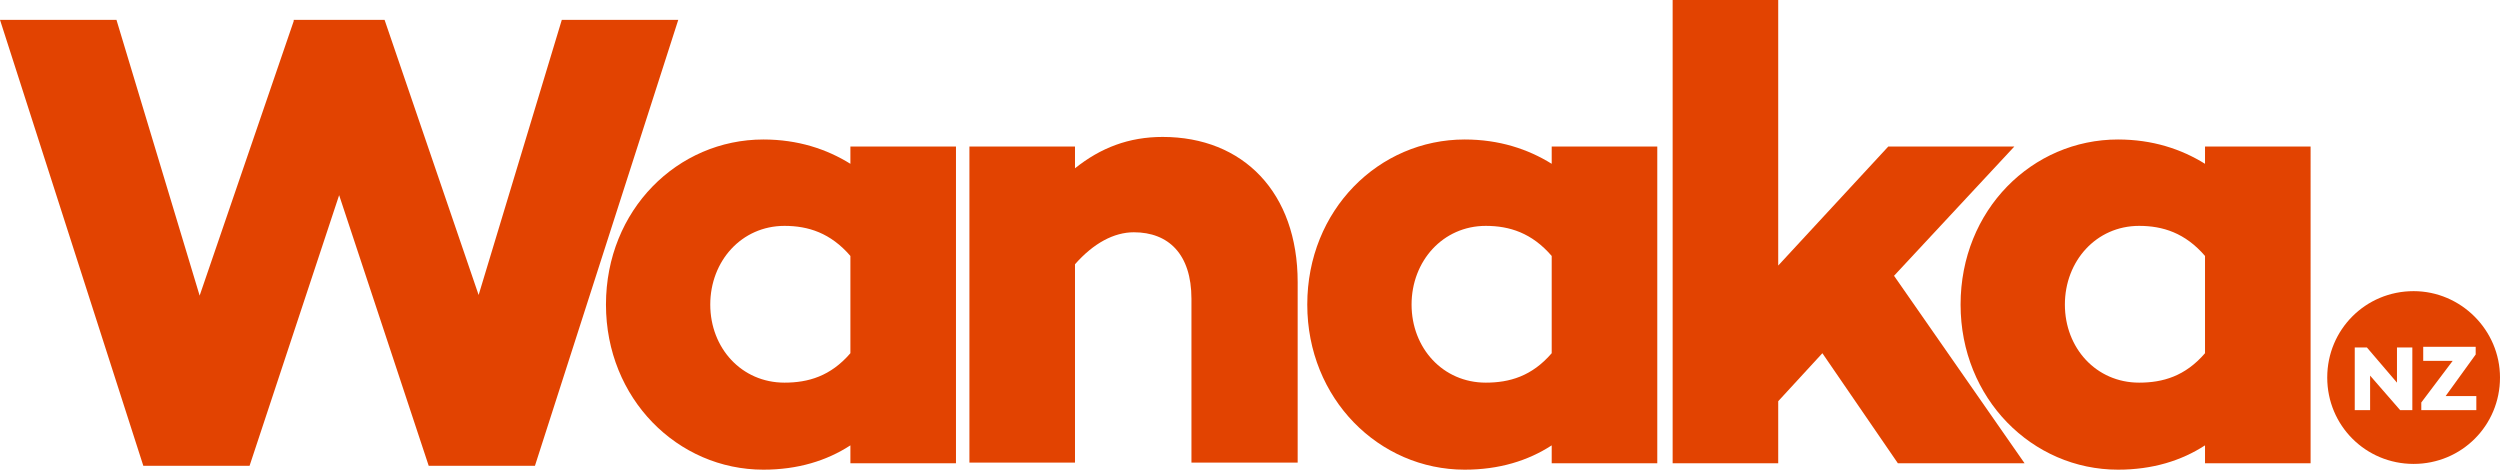 <?xml version="1.0" encoding="utf-8"?>
<!-- Generator: Adobe Illustrator 20.1.0, SVG Export Plug-In . SVG Version: 6.00 Build 0)  -->
<svg version="1.0" id="Layer_1" xmlns="http://www.w3.org/2000/svg" xmlns:xlink="http://www.w3.org/1999/xlink" x="0px" y="0px"
	 viewBox="0 0 390.7 73.4" style="enable-background:new 0 0 390.7 73.4;" xml:space="preserve">
<style type="text/css">
	.st0{fill:#E24301;}
	.st1{clip-path:url(#SVGID_2_);fill:#E24301;}
</style>
<g>
	<polygon class="st0" points="87.8,3.1 74.8,46.1 60.1,3.1 45.9,3.1 45.9,3.3 31.2,46.2 18.2,3.1 0,3.1 22.4,72.8 39,72.8 53,30.5 
		67,72.8 83.6,72.8 106,3.1 	"/>
	<g>
		<defs>
			<rect id="SVGID_1_" x="0" width="390.7" height="73.4"/>
		</defs>
		<clipPath id="SVGID_2_">
			<use xlink:href="#SVGID_1_"  style="overflow:visible;"/>
		</clipPath>
		<path class="st1" d="M132.9,25.6c-3.7-2.3-8.2-3.8-13.6-3.8c-13.4,0-24.6,11-24.6,25.8c0,14.7,11.2,25.8,24.6,25.8
			c5.4,0,9.9-1.4,13.6-3.8v2.8h16.5V22.9h-16.5V25.6z M132.9,55.2c-3.1,3.6-6.6,4.6-10.3,4.6c-6.7,0-11.6-5.4-11.6-12.2
			c0-6.8,4.9-12.3,11.6-12.3c3.7,0,7.2,1.1,10.3,4.7V55.2z"/>
		<path class="st1" d="M181.7,21.4c-5.3,0-9.7,1.7-13.7,4.9v-3.4h-16.5v49.4h16.5v-31c2.9-3.3,6.1-5,9.2-5c5.4,0,9,3.4,9,10.4v25.6
			h16.6V44.1C202.8,30.1,194.3,21.4,181.7,21.4"/>
		<path class="st1" d="M242.5,25.6c-3.7-2.3-8.2-3.8-13.6-3.8c-13.4,0-24.6,11-24.6,25.8c0,14.7,11.2,25.8,24.6,25.8
			c5.4,0,9.9-1.4,13.6-3.8v2.8h16.5V22.9h-16.5V25.6z M242.5,55.2c-3.1,3.6-6.6,4.6-10.3,4.6c-6.7,0-11.6-5.4-11.6-12.2
			c0-6.8,4.9-12.3,11.6-12.3c3.7,0,7.2,1.1,10.3,4.7V55.2z"/>
		<polygon class="st1" points="314.8,22.9 295.1,22.9 277.9,41.5 277.9,0 261.4,0 261.4,72.4 277.9,72.4 277.9,62.7 284.8,55.2 
			296.6,72.4 316.4,72.4 296,43.1 		"/>
		<path class="st1" d="M344.6,25.6c-3.7-2.3-8.2-3.8-13.6-3.8c-13.4,0-24.6,11-24.6,25.8c0,14.7,11.2,25.8,24.6,25.8
			c5.4,0,9.9-1.4,13.6-3.8v2.8h16.5V22.9h-16.5V25.6z M344.6,55.2c-3.1,3.6-6.6,4.6-10.3,4.6c-6.7,0-11.6-5.4-11.6-12.2
			c0-6.8,4.9-12.3,11.6-12.3c3.7,0,7.2,1.1,10.3,4.7V55.2z"/>
		<path class="st1" d="M377.2,45.5c-7.5,0-13.5,6-13.5,13.5c0,7.5,6,13.5,13.5,13.5s13.5-6,13.5-13.5
			C390.7,51.6,384.6,45.5,377.2,45.5 M377,64.1h-1.9l-4.7-5.4v5.4H368v-9.8h1.9l4.7,5.5v-5.5h2.4V64.1z M378.4,64.1v-1.2l4.9-6.5
			h-4.6v-2.2h8.2v1.2l-4.7,6.5h4.8v2.2H378.4z"/>
	</g>
</g>
</svg>
